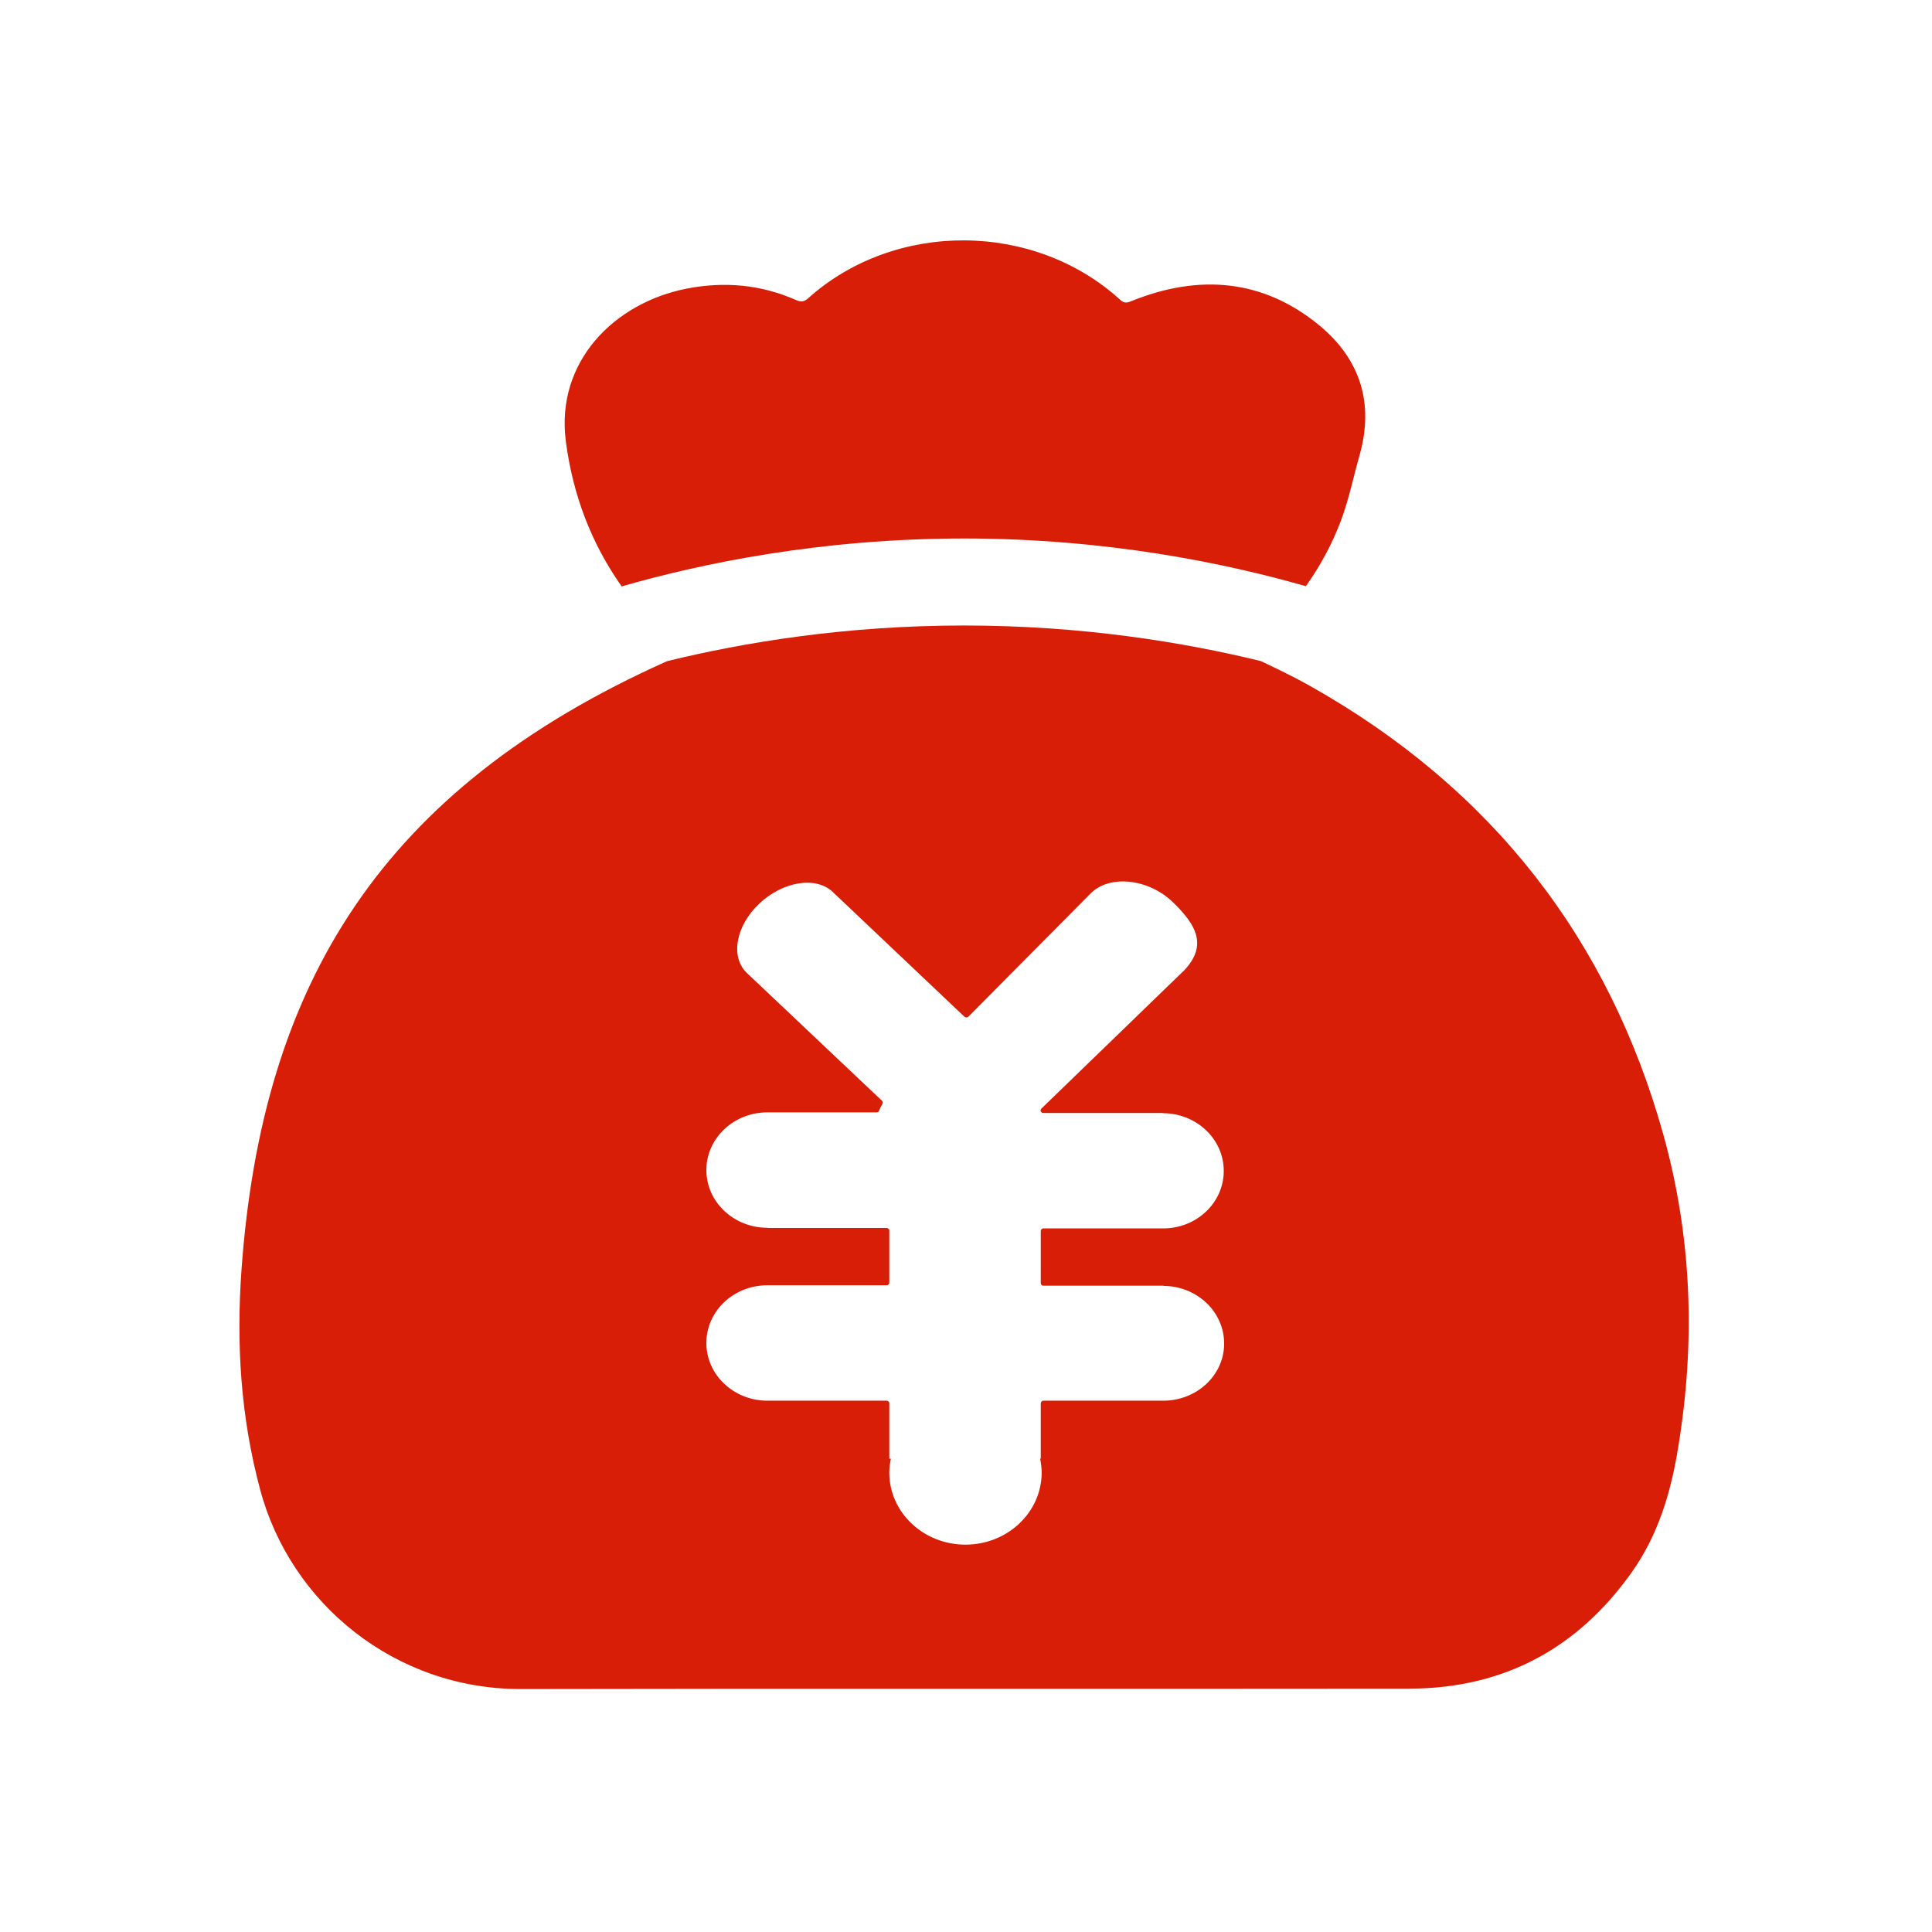 <?xml version="1.0" standalone="no"?><!DOCTYPE svg PUBLIC "-//W3C//DTD SVG 1.1//EN" "http://www.w3.org/Graphics/SVG/1.1/DTD/svg11.dtd"><svg t="1596208423767" class="icon" viewBox="0 0 1024 1024" version="1.1" xmlns="http://www.w3.org/2000/svg" p-id="7142" xmlns:xlink="http://www.w3.org/1999/xlink" width="32" height="32"><defs><style type="text/css"></style></defs><path d="M881.615 601.4c-28.889-103.587-90.816-183.636-187.551-238.003-8.352-4.707-17.038-8.832-25.725-12.997-40.764-9.957-94.715-18.871-157.37-18.871-62.699 0-116.647 8.913-157.432 18.912-151.684 67.866-214.568 171.284-225.524 322.365-2.854 39.241-0.479 78.111 9.831 116.563 16.102 60.594 71.635 105.983 138.29 105.858 156.975-0.335 314.115 0 471.088-0.21 50.449-0.125 89.276-21.851 117.458-61.427 14.332-20.119 21.062-42.971 24.87-66.966 9.103-55.492 7.229-110.776-7.936-165.224zM616.743 742.397h-63.697c-0.814 0-1.417 0.689-1.417 1.375v29.329h-0.334c0.459 2.395 0.811 4.894 0.811 7.393 0 21.039-18.1 38.202-40.39 38.202-22.243 0-40.367-17.038-40.367-38.202 0-2.624 0.377-4.999 0.833-7.393h-0.833V743.752c0-0.791-0.687-1.354-1.416-1.354H406.737c-17.791 0-32.349-13.645-32.349-30.577 0-16.955 14.455-30.599 32.349-30.599h63.196c0.834 0 1.416-0.668 1.416-1.354v-27.643c0-0.792-0.687-1.373-1.416-1.373h-63.093v-0.106h-0.103c-17.791 0-32.349-13.642-32.349-30.597 0-16.832 14.455-30.578 32.349-30.578h57.865c0.625 0 1.206-0.335 1.332-0.895 0.458-1.271 1.043-2.398 1.75-3.543 0.374-0.563 0.249-1.25-0.209-1.706l-71.529-67.657c-8.999-8.416-6.042-25.018 6.499-36.848 12.561-11.832 30.078-14.664 38.973-6.124l69.719 66.051c0.604 0.563 1.54 0.563 2.146 0l64.511-65.052c10.204-10.561 30.909-7.957 43.574 4.103 12.559 12.062 18.829 22.976 6.416 36.265l-75.78 73.362c-0.375 0.333-0.48 0.665-0.48 1.126 0.105 0.688 0.708 1.25 1.416 1.25h63.593v0.124c17.749 0.124 32.08 13.749 32.08 30.578 0 16.831-14.33 30.474-32.08 30.474h-63.487c-0.814 0-1.417 0.688-1.417 1.375v27.642c0 0.79 0.708 1.354 1.417 1.354h63.697v0.104c17.768 0.124 32.077 13.768 32.077 30.579-0.001 16.62-14.309 30.16-32.078 30.263zM329.498 310.805c42.536-12.249 105.817-25.393 181.471-25.393 75.489 0 138.601 13.081 181.158 25.288 7.644-10.748 13.935-22.331 18.642-34.868 4.248-11.375 6.626-23.31 9.957-35.017 7.561-27.183 0.229-50.596-21.685-68.55-29.599-24.246-63.344-27.08-98.858-12.873-2.478 1.021-4.144 1.708-6.518-0.563-45.7-41.513-119.105-41.972-165.161-0.895-2.125 1.918-3.664 2.374-6.518 1.126-18.707-8.29-38.246-9.999-58.242-6.042-38.013 7.52-69.384 38.557-63.821 80.989 3.747 28.494 13.496 54.009 29.576 76.799z m0 0" p-id="7143" fill="#d81e06"></path></svg>